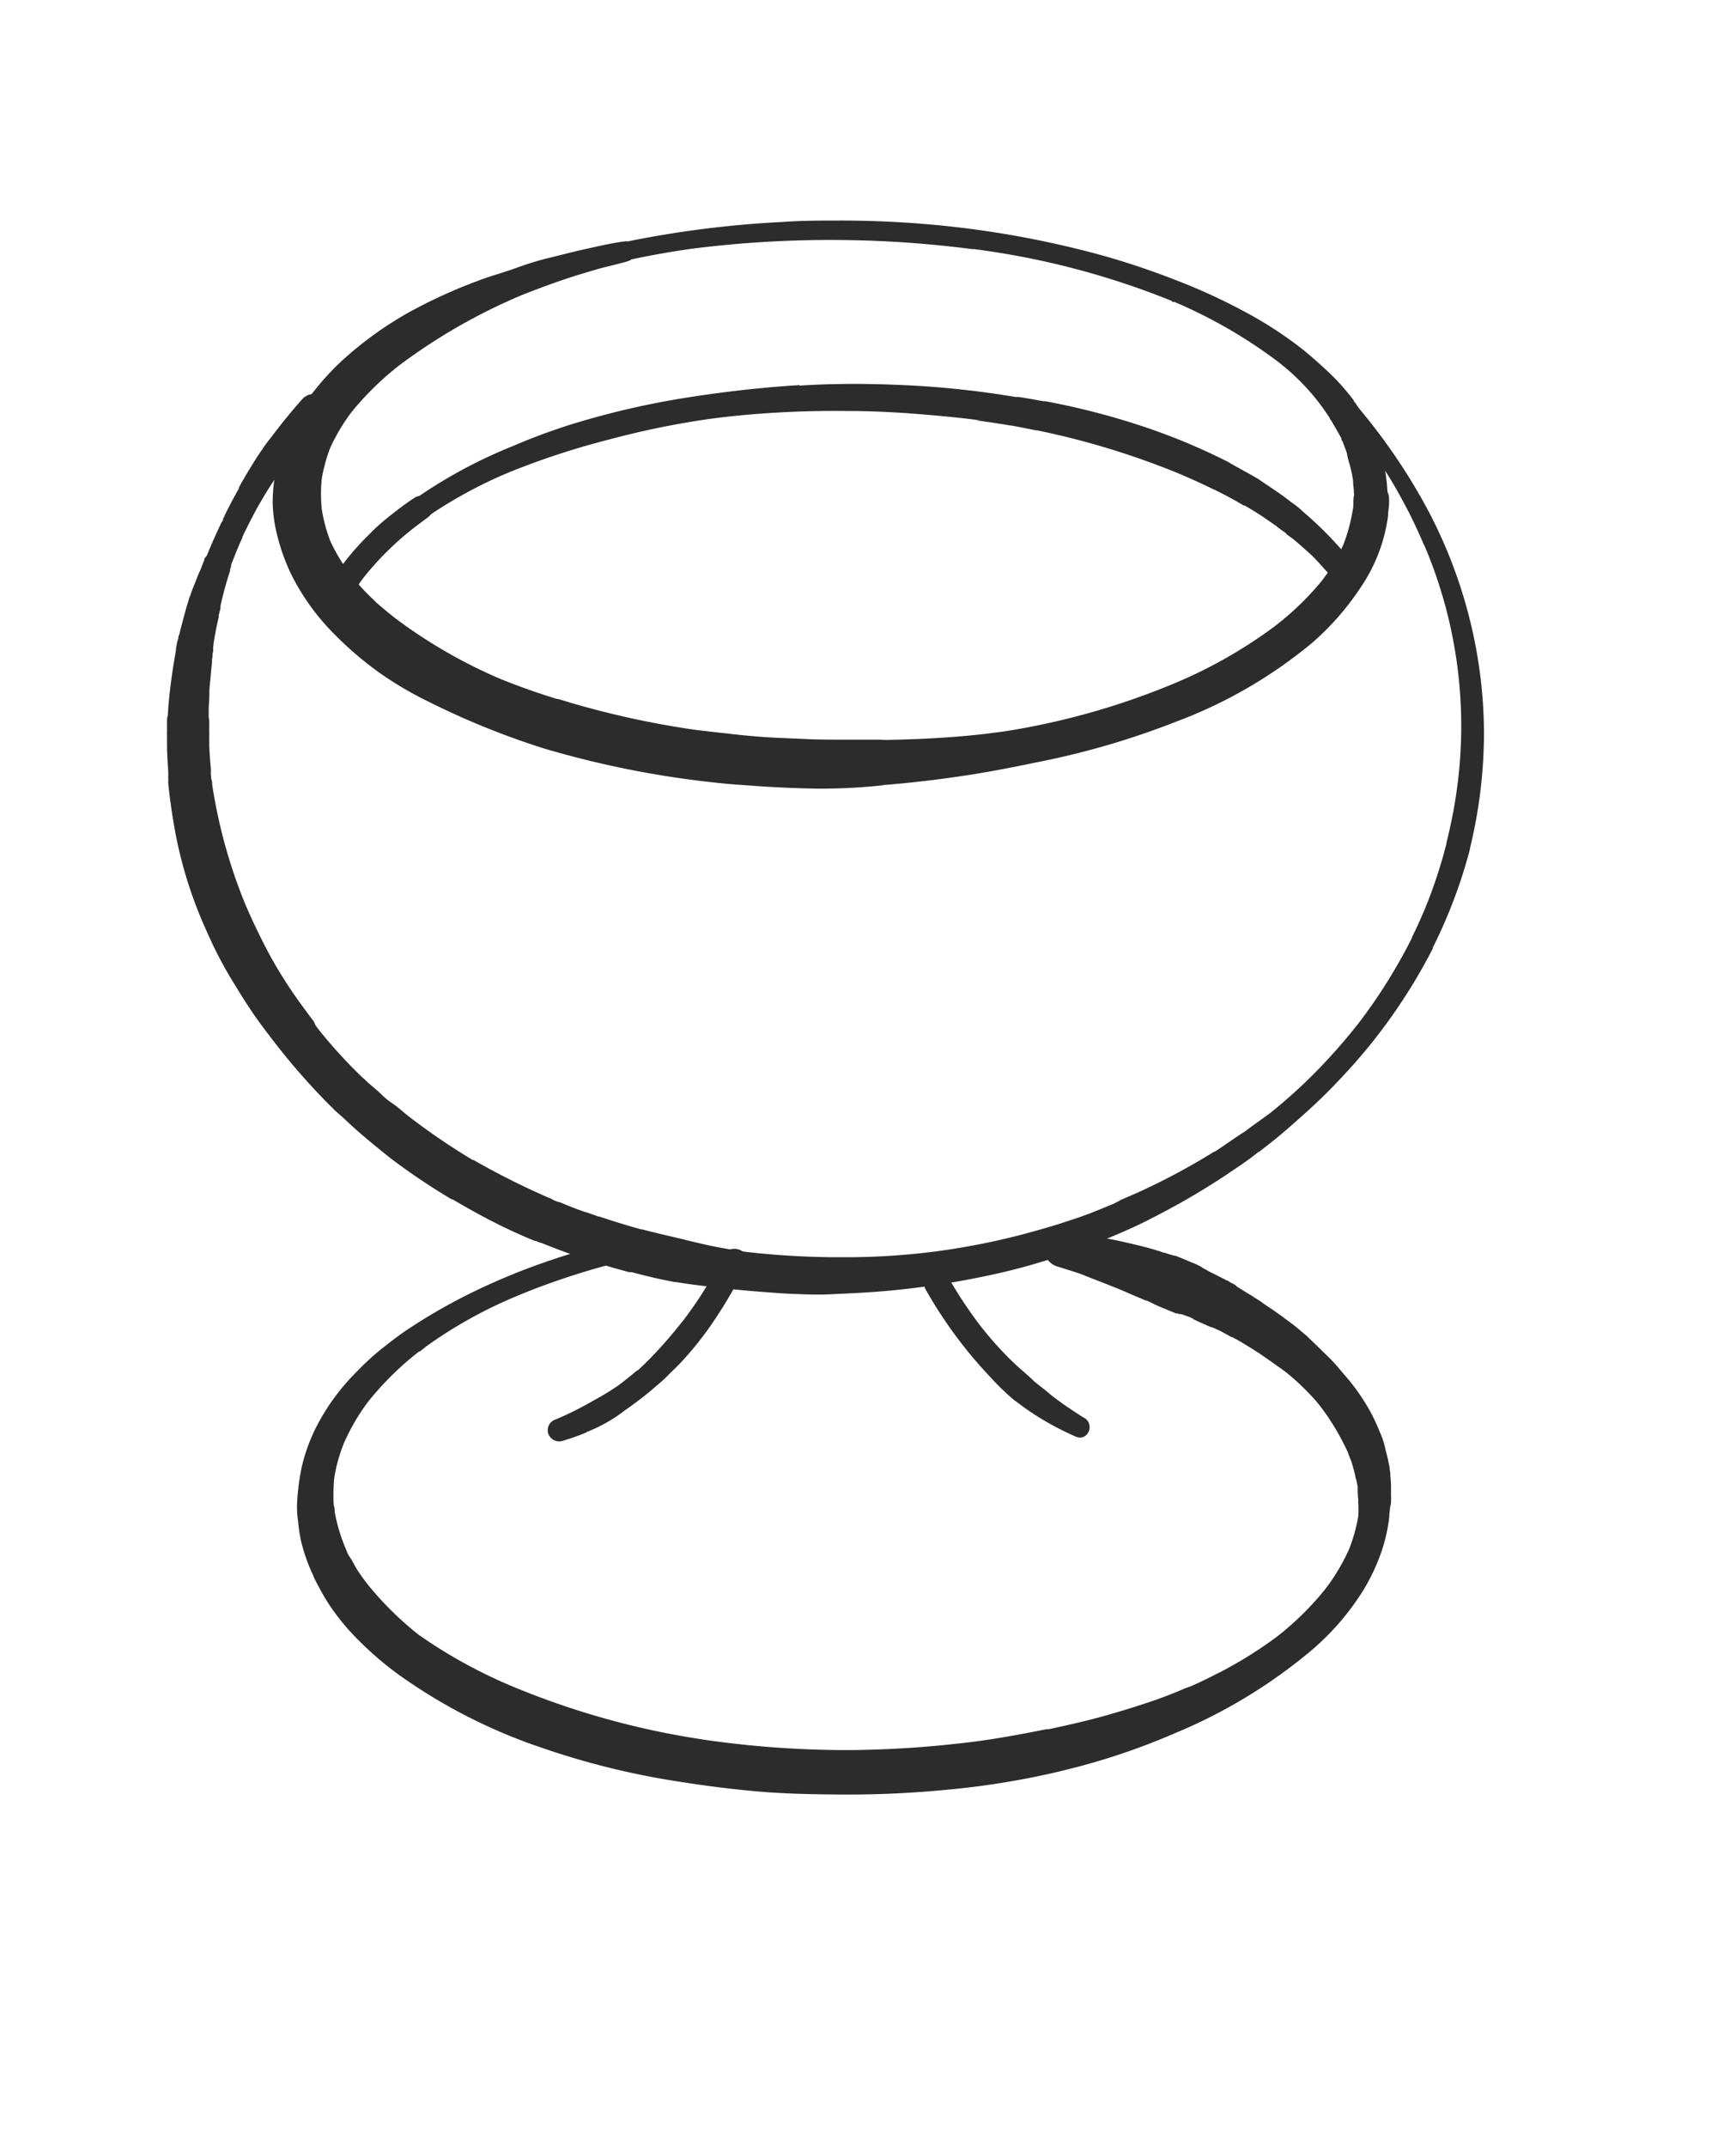 <svg xmlns="http://www.w3.org/2000/svg" viewBox="0 0 161.53 199.66"><defs><style>.cls-1{fill:#2c2c2c;}</style></defs><title>vectors-tarot-suits</title><g id="Draw_Layer" data-name="Draw Layer"><path class="cls-1" d="M72.82,20.64A96.72,96.72,0,0,0,59,22.33l-.6.12a.63.63,0,0,0-.27,0c-1.17.14-2.33.42-3.48.67s-2.32.56-3.48.84-2.19.61-3.26,1-2.36.73-3.51,1.18a47.37,47.37,0,0,0-6.63,3.06,33.84,33.84,0,0,0-6.09,4.47,25,25,0,0,0-2.36,2.57,20.36,20.36,0,0,0-2.19,3.33,15.82,15.82,0,0,0-1.76,7.2A14,14,0,0,0,25.85,50,19.16,19.16,0,0,0,27,53.21a21.31,21.31,0,0,0,4.29,5.94,31.94,31.94,0,0,0,4,3.4A33.27,33.27,0,0,0,40,65.31a72.87,72.87,0,0,0,10.49,4.25l.19.06a89.5,89.5,0,0,0,15.72,3.14c1.27.15,2.54.23,3.81.32s2.7.17,4.06.21a52.51,52.51,0,0,0,8-.28l-.17,0q3.8-.3,7.56-.87c2.3-.34,4.58-.79,6.85-1.26a74.89,74.89,0,0,0,13-3.8,43.59,43.59,0,0,0,12.65-7.36,25.39,25.39,0,0,0,4.49-5.16A15.37,15.37,0,0,0,129.15,48c0-.38.08-.76.1-1.14,0-.15,0-.29,0-.44a1.62,1.62,0,0,0-.15-.69,18.44,18.44,0,0,0-.28-2.34c-.08-.4-.18-.78-.29-1.16a3,3,0,0,0-.19-.53,3.19,3.19,0,0,0-.3-.68c-.24-.57-.5-1.12-.77-1.67l-.07-.11a15.23,15.23,0,0,0-1-1.63h0a1.33,1.33,0,0,0-.23-.3l0-.07a21.46,21.46,0,0,0-2.19-2.48c-.78-.74-1.59-1.46-2.42-2.15A36.51,36.51,0,0,0,115.84,29a54.76,54.76,0,0,0-6.56-3,71.83,71.83,0,0,0-6.87-2.29A90.93,90.93,0,0,0,87.87,21a94.38,94.38,0,0,0-9.79-.49c-1.76,0-3.51,0-5.26.13Zm17.71,2.5h-.09A74.48,74.48,0,0,1,109.07,28L109,28l.13.06.11,0h0a45.85,45.85,0,0,1,9.56,5.49c.71.55,1.39,1.12,2,1.73a20.19,20.19,0,0,1,2.94,3.62c0,.05,0,.09.07.13.35.57.68,1.14,1,1.73l0,.05c0,.11.1.22.16.33l0,.06c.13.3.24.61.35.92a7.77,7.77,0,0,0,.24,1,11.85,11.85,0,0,1,.34,1.57c0,.38.07.76.08,1.14A1.87,1.87,0,0,0,126,46a3.11,3.11,0,0,0-.07.67c0,.25,0,.5-.06.74a15.77,15.77,0,0,1-.88,3.25A17.2,17.2,0,0,1,123,54a26.6,26.6,0,0,1-4.42,4.26,44.19,44.19,0,0,1-9.34,5.3A68.71,68.71,0,0,1,93.54,68l-1.21.16c-2.28.3-4.58.45-6.87.56l-1.79.06c-.59,0-1.18.06-1.77,0h-.74c-.29,0-.59,0-.88,0-.62,0-1.23,0-1.85,0-1.18,0-2.37,0-3.55-.06s-2.39-.09-3.58-.17-2.25-.18-3.37-.31-2.24-.24-3.36-.39A82.58,82.58,0,0,1,51.94,65l-.11,0c-1.79-.55-3.56-1.17-5.3-1.88a47.24,47.24,0,0,1-9.74-5.62l-.24-.19c-.62-.49-1.2-1-1.82-1.51l.33.25a21.09,21.09,0,0,1-2.38-2.53,17.1,17.1,0,0,1-1.93-3.17,14.51,14.51,0,0,1-.81-3,14.19,14.19,0,0,1,0-2.84,15.19,15.19,0,0,1,.8-2.9,18,18,0,0,1,2-3.33,27.84,27.84,0,0,1,4.39-4.29,53.74,53.74,0,0,1,11.4-6.54c1.52-.6,3.05-1.17,4.61-1.68.81-.26,1.63-.5,2.45-.74s1.92-.46,2.86-.75a1,1,0,0,0,.31-.16q2.82-.6,5.69-1a102.48,102.48,0,0,1,26.13.06Zm-26.25-.05h0Zm58.44,14.33.12.16-.12-.16Zm5.4,3.79c0,.06,0,.12.08.19s0-.13-.08-.19ZM36.59,57.27l.15.11-.15-.11Zm.24.18.27.21-.27-.21Zm72.38-29.39-.07,0-.07,0,.14.06ZM90.44,23.13l-.16,0,.16,0Z"/><path class="cls-1" d="M28.36,36.86c-1.11,1.22-2.15,2.5-3.14,3.82a11.73,11.73,0,0,0-.83,1.13c-.31.43-.6.88-.88,1.34-.44.71-.87,1.43-1.27,2.16l0,.09c-.47.83-.92,1.68-1.34,2.54l0,0c0,.09-.08.17-.13.26s0,.07,0,.11l-.09.18a1,1,0,0,0-.11.17c-.43.91-.84,1.82-1.22,2.75l-.06.15-.05.12A1.89,1.89,0,0,0,19,52L19,52.1l-.1.24c-.09.24-.18.48-.28.72-.22.43-.37.91-.56,1.36s-.26.67-.37,1a1.18,1.18,0,0,0-.12.33l-.15.5a1.31,1.31,0,0,0-.09.28c-.22.82-.45,1.65-.65,2.48a1,1,0,0,0-.09.27c0,.08,0,.16-.05.23s0,.12-.05.17l-.12.65a.83.83,0,0,0,0,.15c-.22,1.26-.42,2.52-.56,3.79-.1.76-.15,1.53-.2,2.29a1.49,1.49,0,0,0-.07.55l0,.89a2.22,2.22,0,0,0,0,.37v.84c0,.88.07,1.77.12,2.65a2.11,2.11,0,0,0,0,.25h0v0a1.41,1.41,0,0,0,0,.28.41.41,0,0,0,0,.11h0a2.71,2.71,0,0,0,0,.4c.12,1.14.27,2.28.46,3.41v0a39.94,39.94,0,0,0,3.14,10.35,37.3,37.3,0,0,0,2.4,4.61c.94,1.54,1.89,3.06,3,4.5a2.85,2.85,0,0,0,.25.33A63,63,0,0,0,30.9,103l-.31-.41a5,5,0,0,0,.55.65L32,104c.43.42.88.82,1.33,1.22,1,.87,2,1.68,3,2.48a61.38,61.38,0,0,0,5.72,3.84l.08,0q1.69,1,3.45,1.92c1.37.71,2.76,1.35,4.19,1.94l.1,0,.39.16.06,0c.94.38,1.9.74,2.86,1.09l.16.06,1.46.51.07,0c1.22.4,2.44.75,3.67,1.08l.07,0,.17,0c1.2.32,2.42.62,3.65.85a2.44,2.44,0,0,0,.46.07c1.45.24,2.9.4,4.36.57,1.61.18,3.23.32,4.84.43.83.07,1.67.1,2.5.13s1.84.06,2.76,0c1.8-.08,3.61-.16,5.41-.33a80.22,80.22,0,0,0,10.55-1.71c1.67-.39,3.32-.87,5-1.4.73-.24,1.46-.49,2.18-.76.38-.13.75-.27,1.13-.42a8.18,8.18,0,0,0,.82-.32c1.51-.61,3-1.24,4.48-2l.11-.06a67.92,67.92,0,0,0,7.19-4.18l.09-.07c.9-.59,1.81-1.2,2.66-1.88l.15-.12.06,0,.09-.08,1-.78h0c1.06-.84,2.07-1.74,3.08-2.64s1.89-1.75,2.79-2.68l.06-.06.06-.07a52,52,0,0,0,9.07-12.61l0,0,0-.08a47.31,47.31,0,0,0,3.38-8.89v0l.06-.23a.64.64,0,0,0,0-.07,45.46,45.46,0,0,0,1.31-10.65,44.28,44.28,0,0,0-1.41-11,44.73,44.73,0,0,0-4.34-10.8A55.05,55.05,0,0,0,126,37.45a.77.77,0,1,0-1.09,1.09c.61.71,1.2,1.43,1.78,2.18l-.09-.12a38.93,38.93,0,0,1,3.27,4.79c.45.81.91,1.63,1.33,2.47s.9,1.88,1.31,2.85l0-.05a42.88,42.88,0,0,1,3.08,22.51,45.76,45.76,0,0,1-1,5.19.24.24,0,0,1,0,.08,45.2,45.2,0,0,1-2.05,6.18c-.36.85-.74,1.69-1.15,2.51l0,.06a50.11,50.11,0,0,1-4.94,7.91,54.27,54.27,0,0,1-3.8,4.35h0a47.92,47.92,0,0,1-4.55,4.12l.23-.17-1.38,1-.12.08c-.34.25-.68.5-1,.74l-.1.06c-.91.59-1.78,1.22-2.69,1.81l-.06,0a61.87,61.87,0,0,1-7.28,3.88l-.19.08-1.42.62.09,0-.2.08-.15.06.1,0c-.82.34-1.63.67-2.46,1l-.21.08-.85.31-1.76.58c-1.27.4-2.56.76-3.86,1.1A66.55,66.55,0,0,1,87,116.38a65.12,65.12,0,0,1-8.72.53,75.57,75.57,0,0,1-8.89-.5c-.93-.13-1.86-.29-2.79-.47s-1.9-.42-2.84-.64a.83.83,0,0,0-.21-.06c-1.27-.3-2.54-.59-3.81-.92l-.08,0c-1.31-.36-2.6-.76-3.89-1.19l-.07,0-1.23-.43-.06,0c-.81-.29-1.6-.6-2.39-.93l-.1,0-.43-.18a2.12,2.12,0,0,0-.48-.23,71.61,71.61,0,0,1-6.95-3.49l-.07,0a61.55,61.55,0,0,1-6-4.09c-.53-.42-1-.86-1.58-1.25s-.88-.74-1.31-1.12l-.86-.74c-.16-.16-.32-.31-.49-.45l0,0a45.36,45.36,0,0,1-4.13-4.52l-.27-.36,0,0,0,0L29.21,95c-.34-.44-.67-.89-1-1.34a.1.1,0,0,1,0,0,43.06,43.06,0,0,1-3.07-4.77c-.84-1.57-1.62-3.17-2.32-4.81a48.48,48.48,0,0,1-3.08-11.14c0-.13,0-.27-.05-.4s-.05-.37-.07-.55l0-.06c0-.11,0-.23,0-.34a1,1,0,0,0,0-.1c-.07-.76-.13-1.51-.15-2.26,0,0,0-.08,0-.12s0-.2,0-.3a1.27,1.27,0,0,0,0-.2v-.22a2.66,2.66,0,0,0,0-.28c0-.33,0-.65,0-1a1.6,1.6,0,0,0-.05-.39V66c0-.5.07-1,.06-1.5s.07-1,.11-1.49.08-.9.13-1.35a2,2,0,0,0,0-.24l.06-.45h0c0-.12,0-.24.05-.35a1.75,1.75,0,0,0,0-.32l0-.09a3.34,3.34,0,0,0,.05-.43c.13-.81.28-1.6.47-2.39l0-.17c.05-.21.11-.41.16-.62a1.85,1.85,0,0,0,0-.23,33.46,33.46,0,0,1,.9-3.3.83.83,0,0,0,0-.15l.09-.23a1.36,1.36,0,0,0,0-.17l.09-.22a.43.43,0,0,0,0,0c.19-.47.37-.94.57-1.41.12-.29.25-.58.38-.86,0-.1.07-.19.1-.28s.15-.31.23-.47l0,0c.42-.86.86-1.7,1.33-2.53l.06-.09c.57-1,1.17-1.9,1.79-2.83.76-1.14,1.53-2.26,2.37-3.34l-.19.25c.55-.71,1.12-1.42,1.69-2.11a1.19,1.19,0,0,0,.34-.82,1.17,1.17,0,0,0-.34-.82,1.19,1.19,0,0,0-.83-.33,1.09,1.09,0,0,0-.8.33Zm104.2,13.91,0,.09a.36.36,0,0,0,0-.09ZM19.72,73.06l0,.18,0-.18Zm10,22.7a1.83,1.83,0,0,1,.13.16l-.13-.16ZM38,103.69l.17.14-.17-.14Zm14,8h0Zm51.8.1,0,0,.11,0-.16.07Z"/><path class="cls-1" d="M98,114.64a1.72,1.72,0,0,0,.41,3.14l1.75.55c.47.15.92.35,1.38.53,1,.38,1.91.74,2.86,1.13.62.27,1.23.54,1.85.79a2.17,2.17,0,0,0,.35.15l.06,0,.13.05c.4.19.78.39,1.19.56l1.19.49h0l.26.11.13,0,.16.06.19,0,.79.28.36.16-.09,0,.48.23.31.14.3.13.18.08,0,0a2.71,2.71,0,0,0,.63.24l.25.11.68.32h0l-.15-.07.48.27.16.08.1.06.19.1.06,0,.09.05.16.09.2.1c.67.39,1.33.79,2,1.23l.1.06,1.24.86.47.34.21.14.53.39a22.5,22.5,0,0,1,2.9,2.79l.07.1c.1.11.19.23.28.34l.12.16a22.6,22.6,0,0,1,2.37,4,1.8,1.8,0,0,1,.08.21c.07.17.13.38.22.55a8.34,8.34,0,0,1,.26.85,7.91,7.91,0,0,1,.19.81l.06.19c.06.22.1.45.14.68v.09c0,.37,0,.75.06,1.13a1.1,1.1,0,0,0,0,.36,8.82,8.82,0,0,1,0,.89v0c0,.07,0,.14,0,.21a15,15,0,0,1-.88,3.15,18.75,18.75,0,0,1-2.18,3.65,27.27,27.27,0,0,1-4.6,4.51,39.85,39.85,0,0,1-5.24,3.26c-.37.17-.74.37-1.1.55-.55.27-1.09.52-1.64.76a10.67,10.67,0,0,0-1.11.44c-.69.28-1.39.55-2.09.8-1.26.43-2.53.84-3.81,1.21-2,.6-4.08,1.08-6.15,1.52l-.21,0c-2.06.41-4.13.8-6.22,1.09a98.5,98.5,0,0,1-11.77.85,92.25,92.25,0,0,1-13.07-.85,75,75,0,0,1-18.08-4.84A46.36,46.36,0,0,1,38.93,152a30.33,30.33,0,0,1-4.7-4.64l-.39-.52h0c-.22-.3-.44-.61-.64-.93s-.39-.74-.63-1.08-.3-.58-.43-.88a16.5,16.5,0,0,1-1-3.37c0-.16,0-.32-.05-.48s-.06-.46-.06-.68c0-.68,0-1.34.07-2a15.06,15.06,0,0,1,.88-3.17,19.47,19.47,0,0,1,2.27-3.9A28.32,28.32,0,0,1,39,125.67l0,0,.07,0,0,0,0,0,.44-.34a.6.6,0,0,0,.08-.08,42.34,42.34,0,0,1,8.74-4.83l-.25.1a68.29,68.29,0,0,1,12.42-3.81,1,1,0,0,0-.52-1.89,73.16,73.16,0,0,0-11.25,3.27c-1.92.75-3.81,1.58-5.65,2.52a52.24,52.24,0,0,0-5,2.92h0c-.9.58-1.75,1.25-2.6,1.92a24.83,24.83,0,0,0-2.39,2.21,20.21,20.21,0,0,0-3.8,5.31,17,17,0,0,0-1.2,3.38,21.5,21.5,0,0,0-.45,3.49,9.37,9.37,0,0,0,.1,1.67,15.79,15.79,0,0,0,.27,1.79,16.66,16.66,0,0,0,1.14,3.22,2.18,2.18,0,0,0,.17.39c.13.27.27.53.41.78.21.4.44.79.67,1.17a20.38,20.38,0,0,0,2.15,2.82,30.75,30.75,0,0,0,5.29,4.57,50.64,50.64,0,0,0,12.64,6.3,72.84,72.84,0,0,0,12.93,3.16c2.33.37,4.66.66,7,.87s4.85.27,7.27.29a95.54,95.54,0,0,0,10.43-.44,75.83,75.83,0,0,0,10.38-1.68l.18-.05a62.74,62.74,0,0,0,10.75-3.57l-.29.12A48.59,48.59,0,0,0,122,153.49a23.92,23.92,0,0,0,4.8-5.53,18.41,18.41,0,0,0,1.74-3.67,15.43,15.43,0,0,0,.73-3.23l0-.21.09-.77a1.27,1.27,0,0,0,.07-.48h0a4.71,4.71,0,0,0,0-.53c0-.24,0-.49,0-.72a9.82,9.82,0,0,0-.06-1.09,2.41,2.41,0,0,0-.06-.59c0-.27-.09-.55-.14-.82s-.16-.71-.26-1.06a6.71,6.71,0,0,0-.51-1.59,19.73,19.73,0,0,0-.83-1.81,19.35,19.35,0,0,0-2.28-3.32l-.09-.1c-.52-.61-1-1.21-1.6-1.79s-1.22-1.2-1.85-1.79a1.37,1.37,0,0,0-.17-.17l-.61-.51c-.45-.39-.93-.75-1.42-1.1l-.28-.22-.39-.27c-.47-.35-1-.67-1.45-1a1.51,1.51,0,0,0-.26-.18l-.11-.07-.14-.09-.08-.05-.15-.09a1.38,1.38,0,0,0-.25-.17c-.45-.26-.88-.54-1.32-.81a1.47,1.47,0,0,0-.44-.31l-.15-.07-.11-.07h0l-.24-.15-.07,0-.2-.12-1.1-.55c-.29-.14-.57-.31-.86-.46a2.43,2.43,0,0,0-.54-.31,3.61,3.61,0,0,0-.49-.21l-.36-.15h0l0,0-.44-.19.6.26c-.44-.19-.87-.37-1.31-.54a4.47,4.47,0,0,1-.63-.16l-.42-.14-.08,0-.31-.11a.83.83,0,0,0-.21-.06c-1-.33-2.07-.57-3.11-.81s-2.16-.44-3.26-.59l.13,0q-1-.21-2.1-.39a2.81,2.81,0,0,0-.49,0,1.63,1.63,0,0,0-.84.22Zm9,6.44h0Zm16.59,26.58-.08.1.08-.1ZM66.41,162.08l.5.07-.5-.07Zm43-1,.11,0-.11,0ZM39,125.64l0,0,0,0Z"/><path class="cls-1" d="M86.57,118.28a1.21,1.21,0,0,0-.43,1.65,41.38,41.38,0,0,0,6.06,8.18l.07.08A24,24,0,0,0,94.13,130l.07.06a3.68,3.68,0,0,0,.39.3l.14.1A24,24,0,0,0,97,132a27.86,27.86,0,0,0,3,1.55,1.06,1.06,0,0,0,.74.1,1,1,0,0,0,.23-1.75c-.35-.2-.69-.42-1-.63s-.8-.52-1.17-.8l.23.18c-.48-.37-1-.72-1.43-1.09s-.84-.68-1.25-1l-.08-.07-.07-.06a.46.46,0,0,0-.07-.07,1.8,1.8,0,0,0-.2-.19h0c-.63-.58-1.29-1.12-1.9-1.73l-.07-.06a34.18,34.18,0,0,1-2.76-3.12,40.41,40.41,0,0,1-3-4.54,1.19,1.19,0,0,0-1-.59,1.15,1.15,0,0,0-.6.16Zm11.17,11.41.07.06-.07-.06Z"/><path class="cls-1" d="M67.32,116.73a35.85,35.85,0,0,1-3.48,5.71c-.11.15-.22.3-.34.44-.64.81-1.31,1.61-2,2.37s-1.41,1.51-2.17,2.19l-.05,0c-.47.4-.95.77-1.42,1.15l-.35.26,0,0c-.76.52-1.56,1-2.36,1.43a30.09,30.09,0,0,1-3.41,1.7h0a1.12,1.12,0,0,0-.63.48,1.09,1.09,0,0,0-.11.81,1.08,1.08,0,0,0,1.31.73,23,23,0,0,0,2.29-.81l-.08,0a14.16,14.16,0,0,0,3.57-2l.66-.47h0c.75-.54,1.48-1.11,2.18-1.72a.27.27,0,0,0,.08-.07c.38-.32.75-.63,1.11-1s.86-.83,1.27-1.27A31.76,31.76,0,0,0,65.6,124c.63-.85,1.21-1.74,1.77-2.63.7-1.15,1.36-2.32,2-3.53a1.22,1.22,0,0,0,.11-.88,1.13,1.13,0,0,0-.53-.68,1.2,1.2,0,0,0-.59-.15,1.11,1.11,0,0,0-1,.56Zm-3.83,6.17-.16.21.16-.21ZM51.87,132l-.18.07.18-.07Zm2.66,1.29.2-.09-.2.09Z"/><path class="cls-1" d="M74.4,35.81c-3.41.21-6.79.59-10.16,1.11a77.68,77.68,0,0,0-10.32,2.31A56.58,56.58,0,0,0,48,41.36l0,0-.25.11h0A45.25,45.25,0,0,0,35.12,49.1a1,1,0,0,0,0,1.45,1,1,0,0,0,1.45,0c.6-.54,1.22-1,1.86-1.55l-.21.16a42.14,42.14,0,0,1,9.2-5.26,72.13,72.13,0,0,1,9.15-3,79,79,0,0,1,9.85-2l-.31.05c2-.28,4.08-.46,6.13-.58,2.21-.13,4.43-.18,6.64-.15,2,0,4,.09,6,.24s4.18.35,6.27.62l-.37,0c1.09.14,2.17.31,3.24.49l.08,0c.77.14,1.53.29,2.29.45l.12,0a74.38,74.38,0,0,1,13.14,4c1.08.46,2.15.94,3.21,1.46l.19.08c.91.45,1.81.93,2.68,1.45l.09,0c.68.4,1.36.81,2,1.26l.89.61a8.54,8.54,0,0,0,1,.73l-.09,0,.57.42-.18-.14.43.33c.48.4.94.82,1.4,1.23.69.61,1.25,1.35,1.91,2a1.14,1.14,0,0,0,1.37.17,1.12,1.12,0,0,0,.41-1.54,10.22,10.22,0,0,0-1.23-1.55c-.34-.38-.71-.76-1.08-1.13-.64-.64-1.31-1.25-2-1.84h0a7.19,7.19,0,0,0-.92-.75c-.34-.25-.67-.51-1-.75-.67-.47-1.35-.93-2-1.36l-.15-.11c-.88-.53-1.78-1-2.69-1.52l-.14-.09a58.34,58.34,0,0,0-7.92-3.31,68.89,68.89,0,0,0-9.14-2.36l-.19,0c-.75-.14-1.49-.27-2.24-.39a1.06,1.06,0,0,0-.31,0,86.64,86.64,0,0,0-9.64-1.07c-1.79-.09-3.58-.15-5.37-.15s-3.41.05-5.11.16Zm46.17,14.5.13.09-.13-.09Zm-.24-.19-.08-.06.08.06Z"/><path class="cls-1" d="M38.63,46.25c-.78.5-1.51,1.06-2.24,1.63s-1.4,1.15-2,1.78a24.1,24.1,0,0,0-3.41,4.12,1.14,1.14,0,1,0,2,1.15c.27-.41.55-.82.85-1.21l-.09.11.13-.17.05-.06,0,0A28,28,0,0,1,38.62,49l1.12-.84a1.17,1.17,0,0,0,.5-.65,1.1,1.1,0,0,0-.11-.85,1.15,1.15,0,0,0-1-.54,1,1,0,0,0-.54.15Zm-.12,2.81-.09.07.09-.07Zm-4.72,4.6,0,.06,0-.07Z"/><path class="cls-1" d="M123.46,52.66a1.16,1.16,0,1,0,1.15-1.16,1.16,1.16,0,0,0-1.15,1.16Z"/></g></svg>